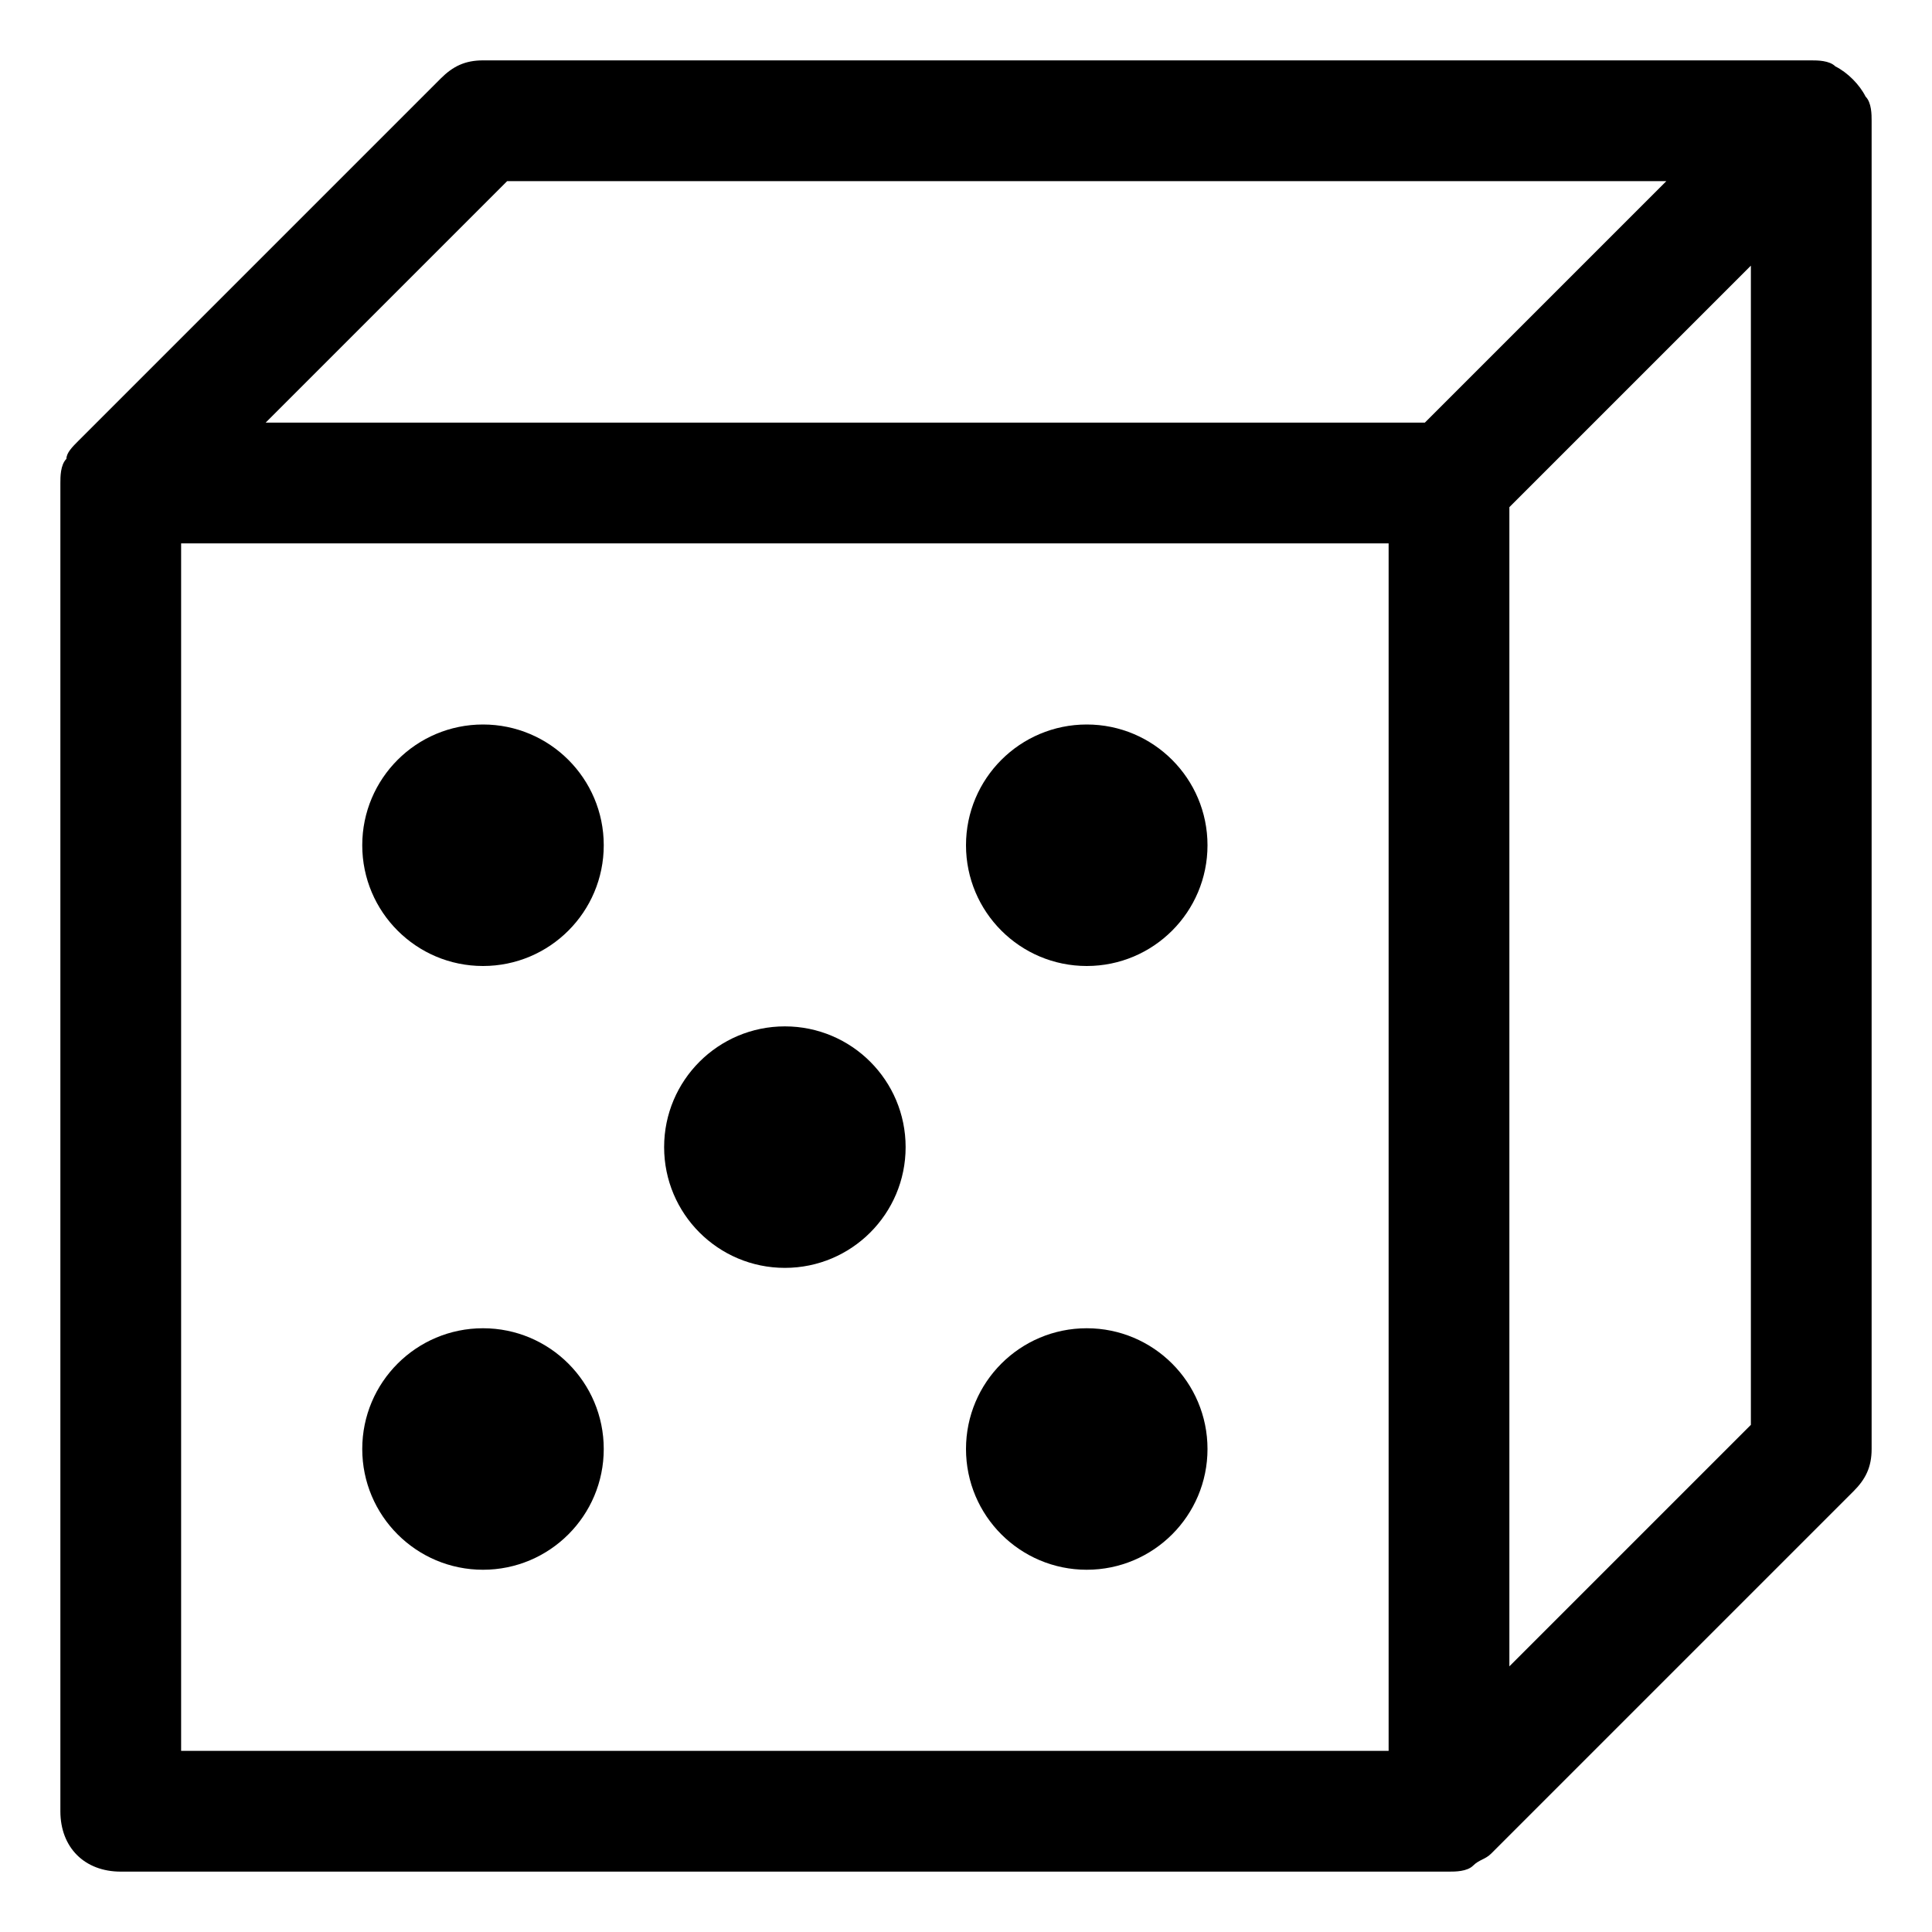 <?xml version="1.0" encoding="utf-8"?>
<!-- Generator: Adobe Illustrator 18.1.1, SVG Export Plug-In . SVG Version: 6.00 Build 0)  -->
<!DOCTYPE svg PUBLIC "-//W3C//DTD SVG 1.1//EN" "http://www.w3.org/Graphics/SVG/1.1/DTD/svg11.dtd">
<svg version="1.1" id="Layer_1" xmlns="http://www.w3.org/2000/svg" xmlns:xlink="http://www.w3.org/1999/xlink" x="0px" y="0px"
	 width="32px" height="32px" viewBox="0 0 32 32" enable-background="new 0 0 32 32" xml:space="preserve">
<path d="M30.4,1.1C30.3,1,30.1,1,30,1H8C7.7,1,7.5,1.1,7.3,1.3l-6,6C1.2,7.4,1.1,7.5,1.1,7.6C1,7.7,1,7.9,1,8v22c0,0.6,0.4,1,1,1h22
	c0.1,0,0.3,0,0.4-0.1c0.1-0.1,0.2-0.1,0.3-0.2l6-6c0.2-0.2,0.3-0.4,0.3-0.7V2c0-0.1,0-0.3-0.1-0.4C30.8,1.4,30.6,1.2,30.4,1.1z
	 M8.4,3h19.2l-4,4H4.4L8.4,3z M3,9h20v20H3V9z M25,27.6V8.4l4-4v19.2L25,27.6z"/>
<circle cx="13" cy="19" r="2"/>
<circle cx="8" cy="14" r="2"/>
<circle cx="18" cy="14" r="2"/>
<circle cx="8" cy="24" r="2"/>
<circle cx="18" cy="24" r="2"/>
</svg>
